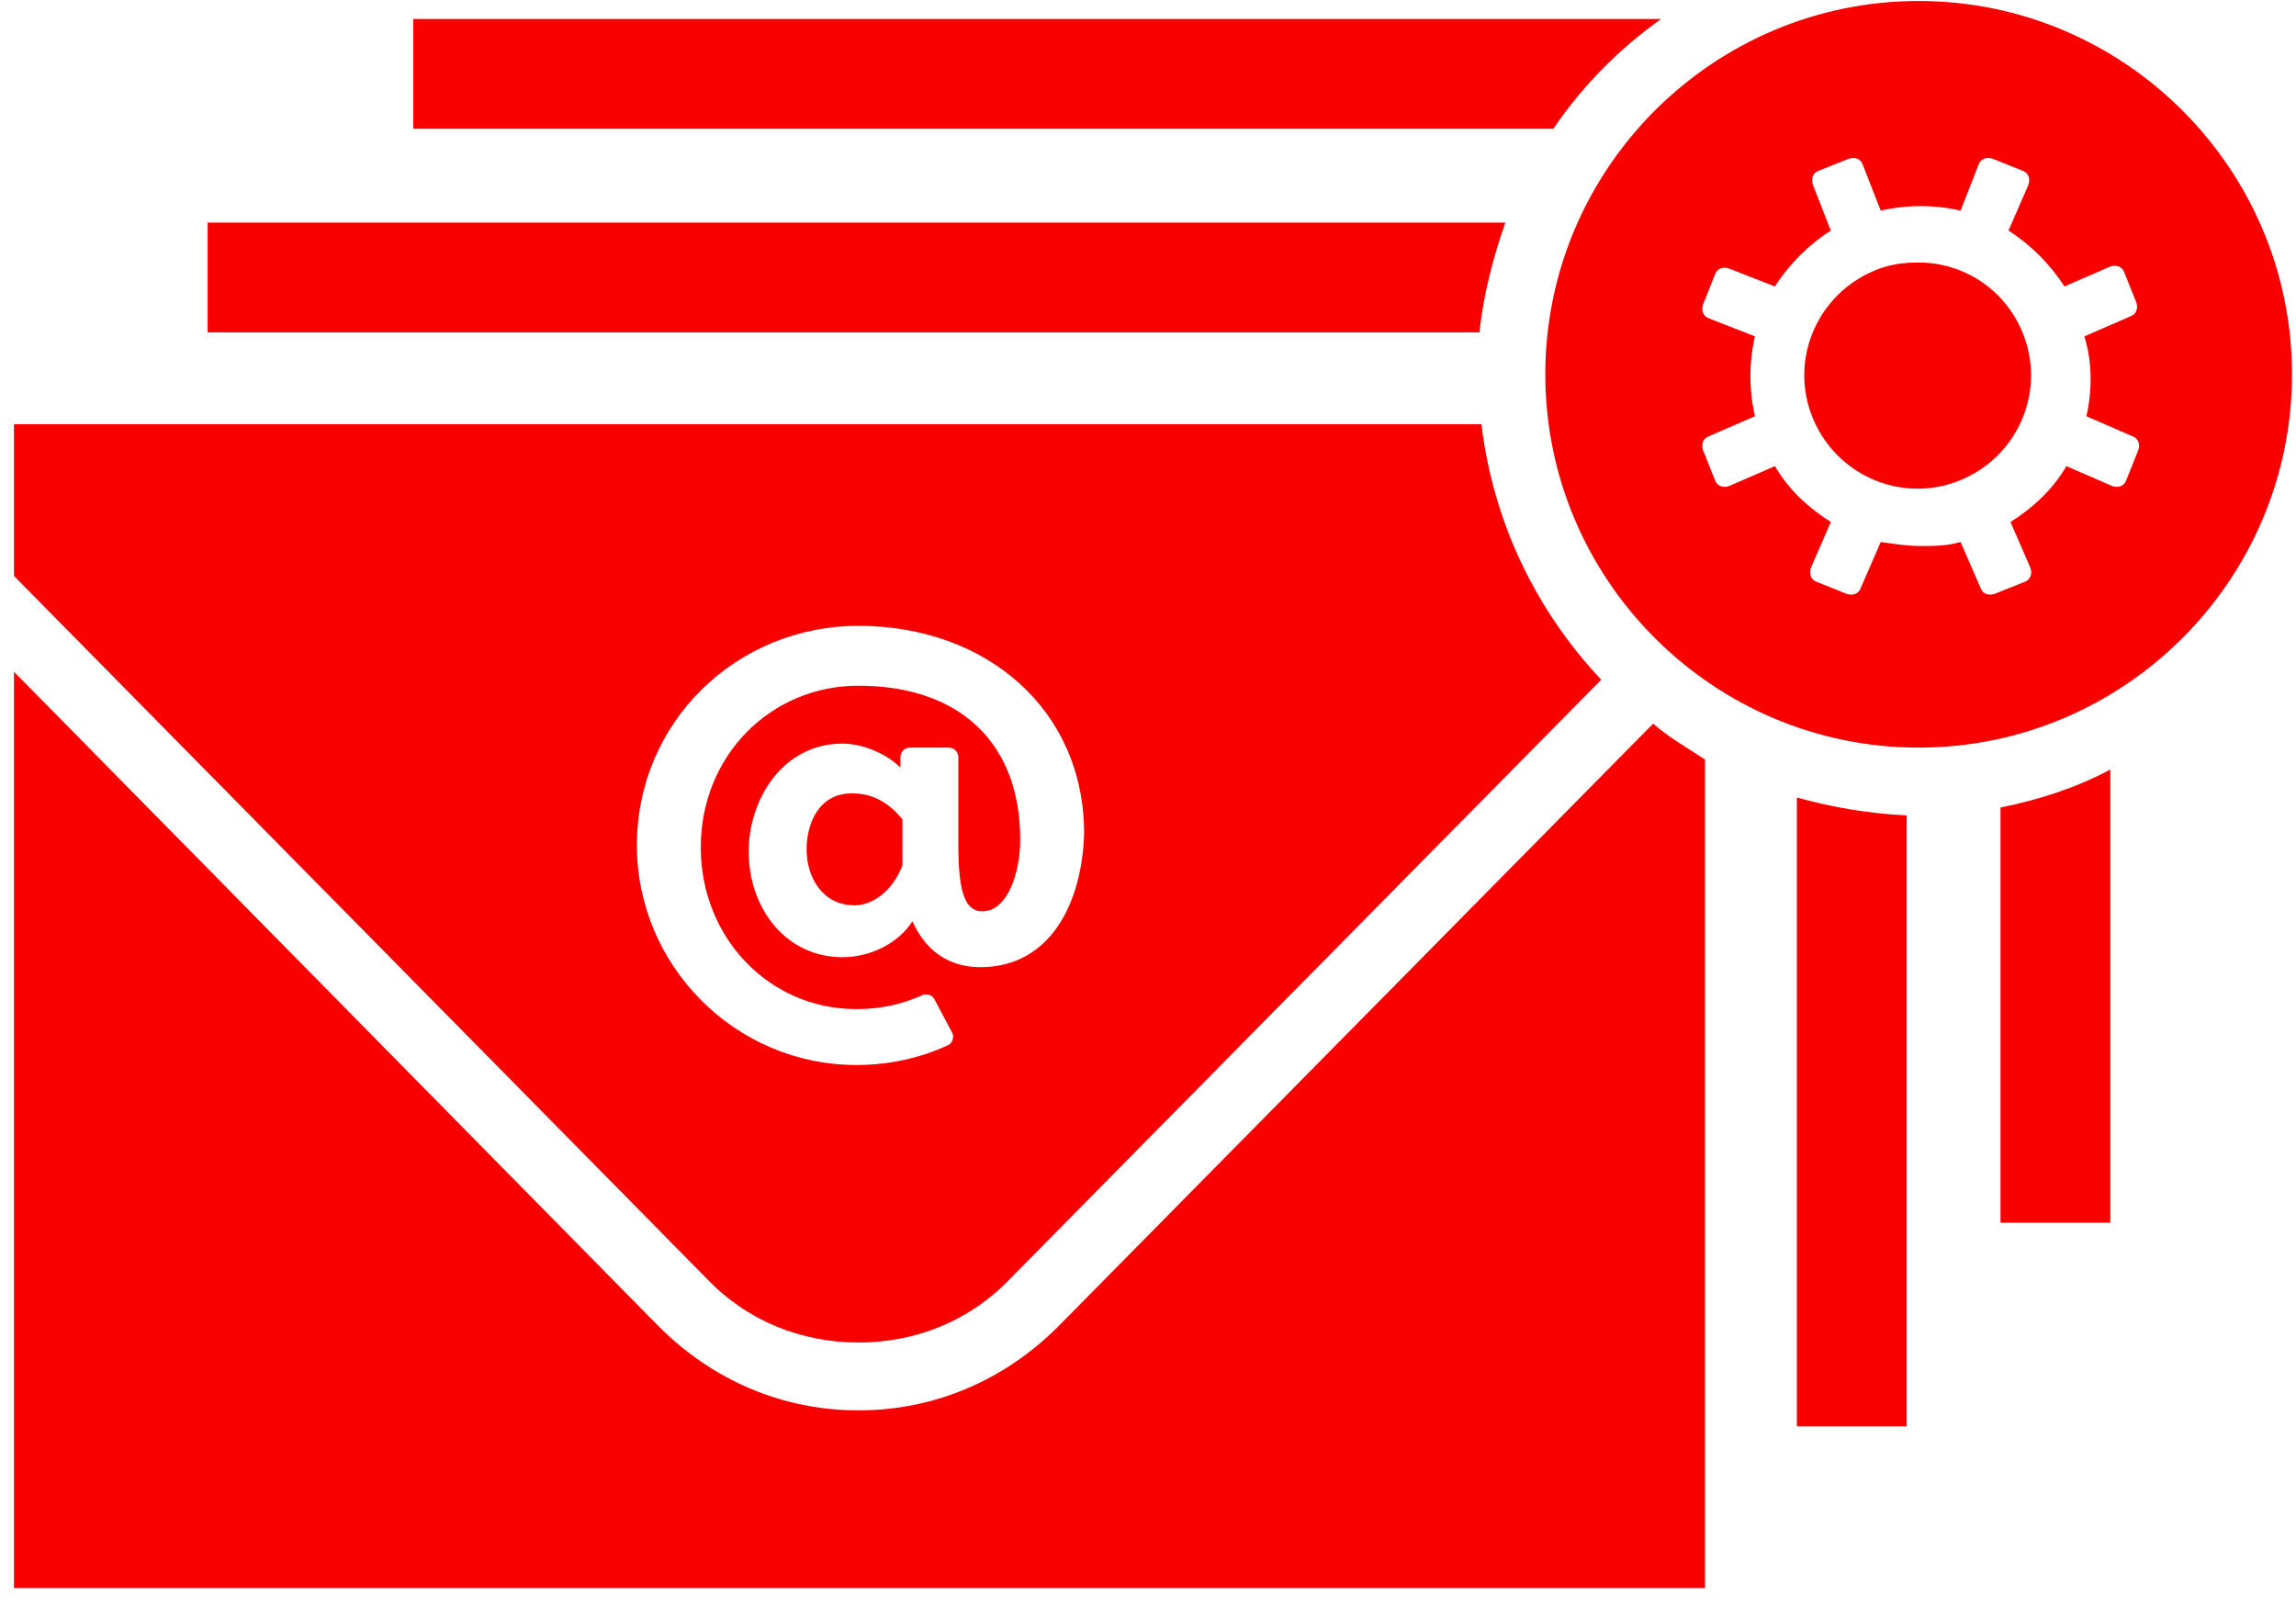 <svg xmlns="http://www.w3.org/2000/svg" version="1.1" id="Icons" x="0" y="0" width="50" height="35" viewBox="86 104 115 80" xml:space="preserve"><style>.st0{fill:#f80000}</style><path class="st0" d="M126.4 146.3c0 1.4.8 2.8 2.4 2.8.9 0 1.9-.7 2.4-2v-2.3c-.7-.9-1.6-1.3-2.4-1.3-1.7-.1-2.4 1.4-2.4 2.8z"/><path class="st0" d="M160.2 125H86.7v7.6l34.7 35.2c2 2.1 4.7 3.2 7.6 3.2 2.9 0 5.6-1.1 7.6-3.2l29.6-30c-3.2-3.4-5.4-7.8-6-12.8zm-25.1 27.2c-1.2 0-2.6-.5-3.4-2.3-.7 1.1-2.1 1.8-3.5 1.8-2.8 0-4.7-2.4-4.7-5.3 0-2.6 1.7-5.4 4.7-5.4 1 0 2.2.5 2.9 1.2v-.5c0-.3.2-.5.5-.5h1.9c.3 0 .5.2.5.5v4.4c0 2.5.4 3.3 1.2 3.3 1.3 0 1.9-2 1.9-3.6 0-4.8-3-7.7-8.1-7.7-4.4 0-7.9 3.5-7.9 8.1 0 4.5 3.4 8.1 7.8 8.1 1.1 0 2.2-.2 3.3-.7.2-.1.5 0 .6.2l.9 1.7c.1.2 0 .5-.2.6-1.5.7-3.1 1-4.6 1-6.1 0-11-5-11-11 0-6.2 5-11 11.1-11 6.4 0 11.3 4.2 11.3 10.4-.1 3.5-1.7 6.7-5.2 6.7zm34.1-47.5h-62.5v5.5h57.1c1.5-2.2 3.3-4 5.4-5.5zm17 39.5V165h5.5v-22.7c-1.7.9-3.5 1.5-5.5 1.9zm-10.2-.5v31.5h5.5v-30.6c-1.9-.1-3.7-.4-5.5-.9zm-14.6-28.8h-65v5.5h63.7c.2-1.9.7-3.8 1.3-5.5z"/><path class="st0" d="M168.8 140L139 170.2c-2.7 2.7-6.2 4.2-10 4.2s-7.3-1.5-10-4.2l-32.3-32.8v45.9h84.7v-41.5c-.9-.6-1.8-1.1-2.6-1.8zm13.3-36.2c-10.3 0-18.7 8.4-18.7 18.7 0 10.3 8.4 18.7 18.7 18.7 10.3 0 18.7-8.4 18.7-18.7 0-10.3-8.4-18.7-18.7-18.7zm8.4 20.8l2.3 1c.3.1.4.4.3.7l-.6 1.5c-.1.3-.4.4-.7.3l-2.3-1c-.7 1.2-1.7 2.1-2.8 2.8l1 2.3c.1.3 0 .6-.3.7l-1.5.6c-.3.1-.6 0-.7-.3l-1-2.3c-.7.2-1.3.2-2 .2s-1.3-.1-2-.2l-1 2.3c-.1.3-.4.4-.7.3l-1.5-.6c-.3-.1-.4-.4-.3-.7l1-2.3c-1.1-.7-2.1-1.6-2.8-2.8l-2.3 1c-.3.1-.6 0-.7-.3l-.6-1.5c-.1-.3 0-.6.3-.7l2.3-1c-.3-1.3-.3-2.7 0-4l-2.3-.9c-.3-.1-.4-.4-.3-.7l.6-1.5c.1-.3.4-.4.7-.3l2.3.9c.7-1.1 1.7-2.1 2.8-2.8l-.9-2.3c-.1-.3 0-.6.3-.7l1.5-.6c.3-.1.6 0 .7.3l.9 2.3c1.3-.3 2.7-.3 4 0l.9-2.3c.1-.3.4-.4.7-.3l1.5.6c.3.1.4.4.3.7l-1 2.3c1.1.7 2.1 1.7 2.8 2.8l2.3-1c.3-.1.6 0 .7.3l.6 1.5c.1.3 0 .6-.3.7l-2.3 1c.4 1.3.4 2.7.1 4zm-3.2-4.2c1.2 2.9-.2 6.2-3.1 7.4-2.9 1.2-6.2-.2-7.4-3.1-1.2-2.9.2-6.2 3.1-7.4.7-.3 1.4-.4 2.2-.4 2.2 0 4.3 1.3 5.2 3.5z"/></svg>
